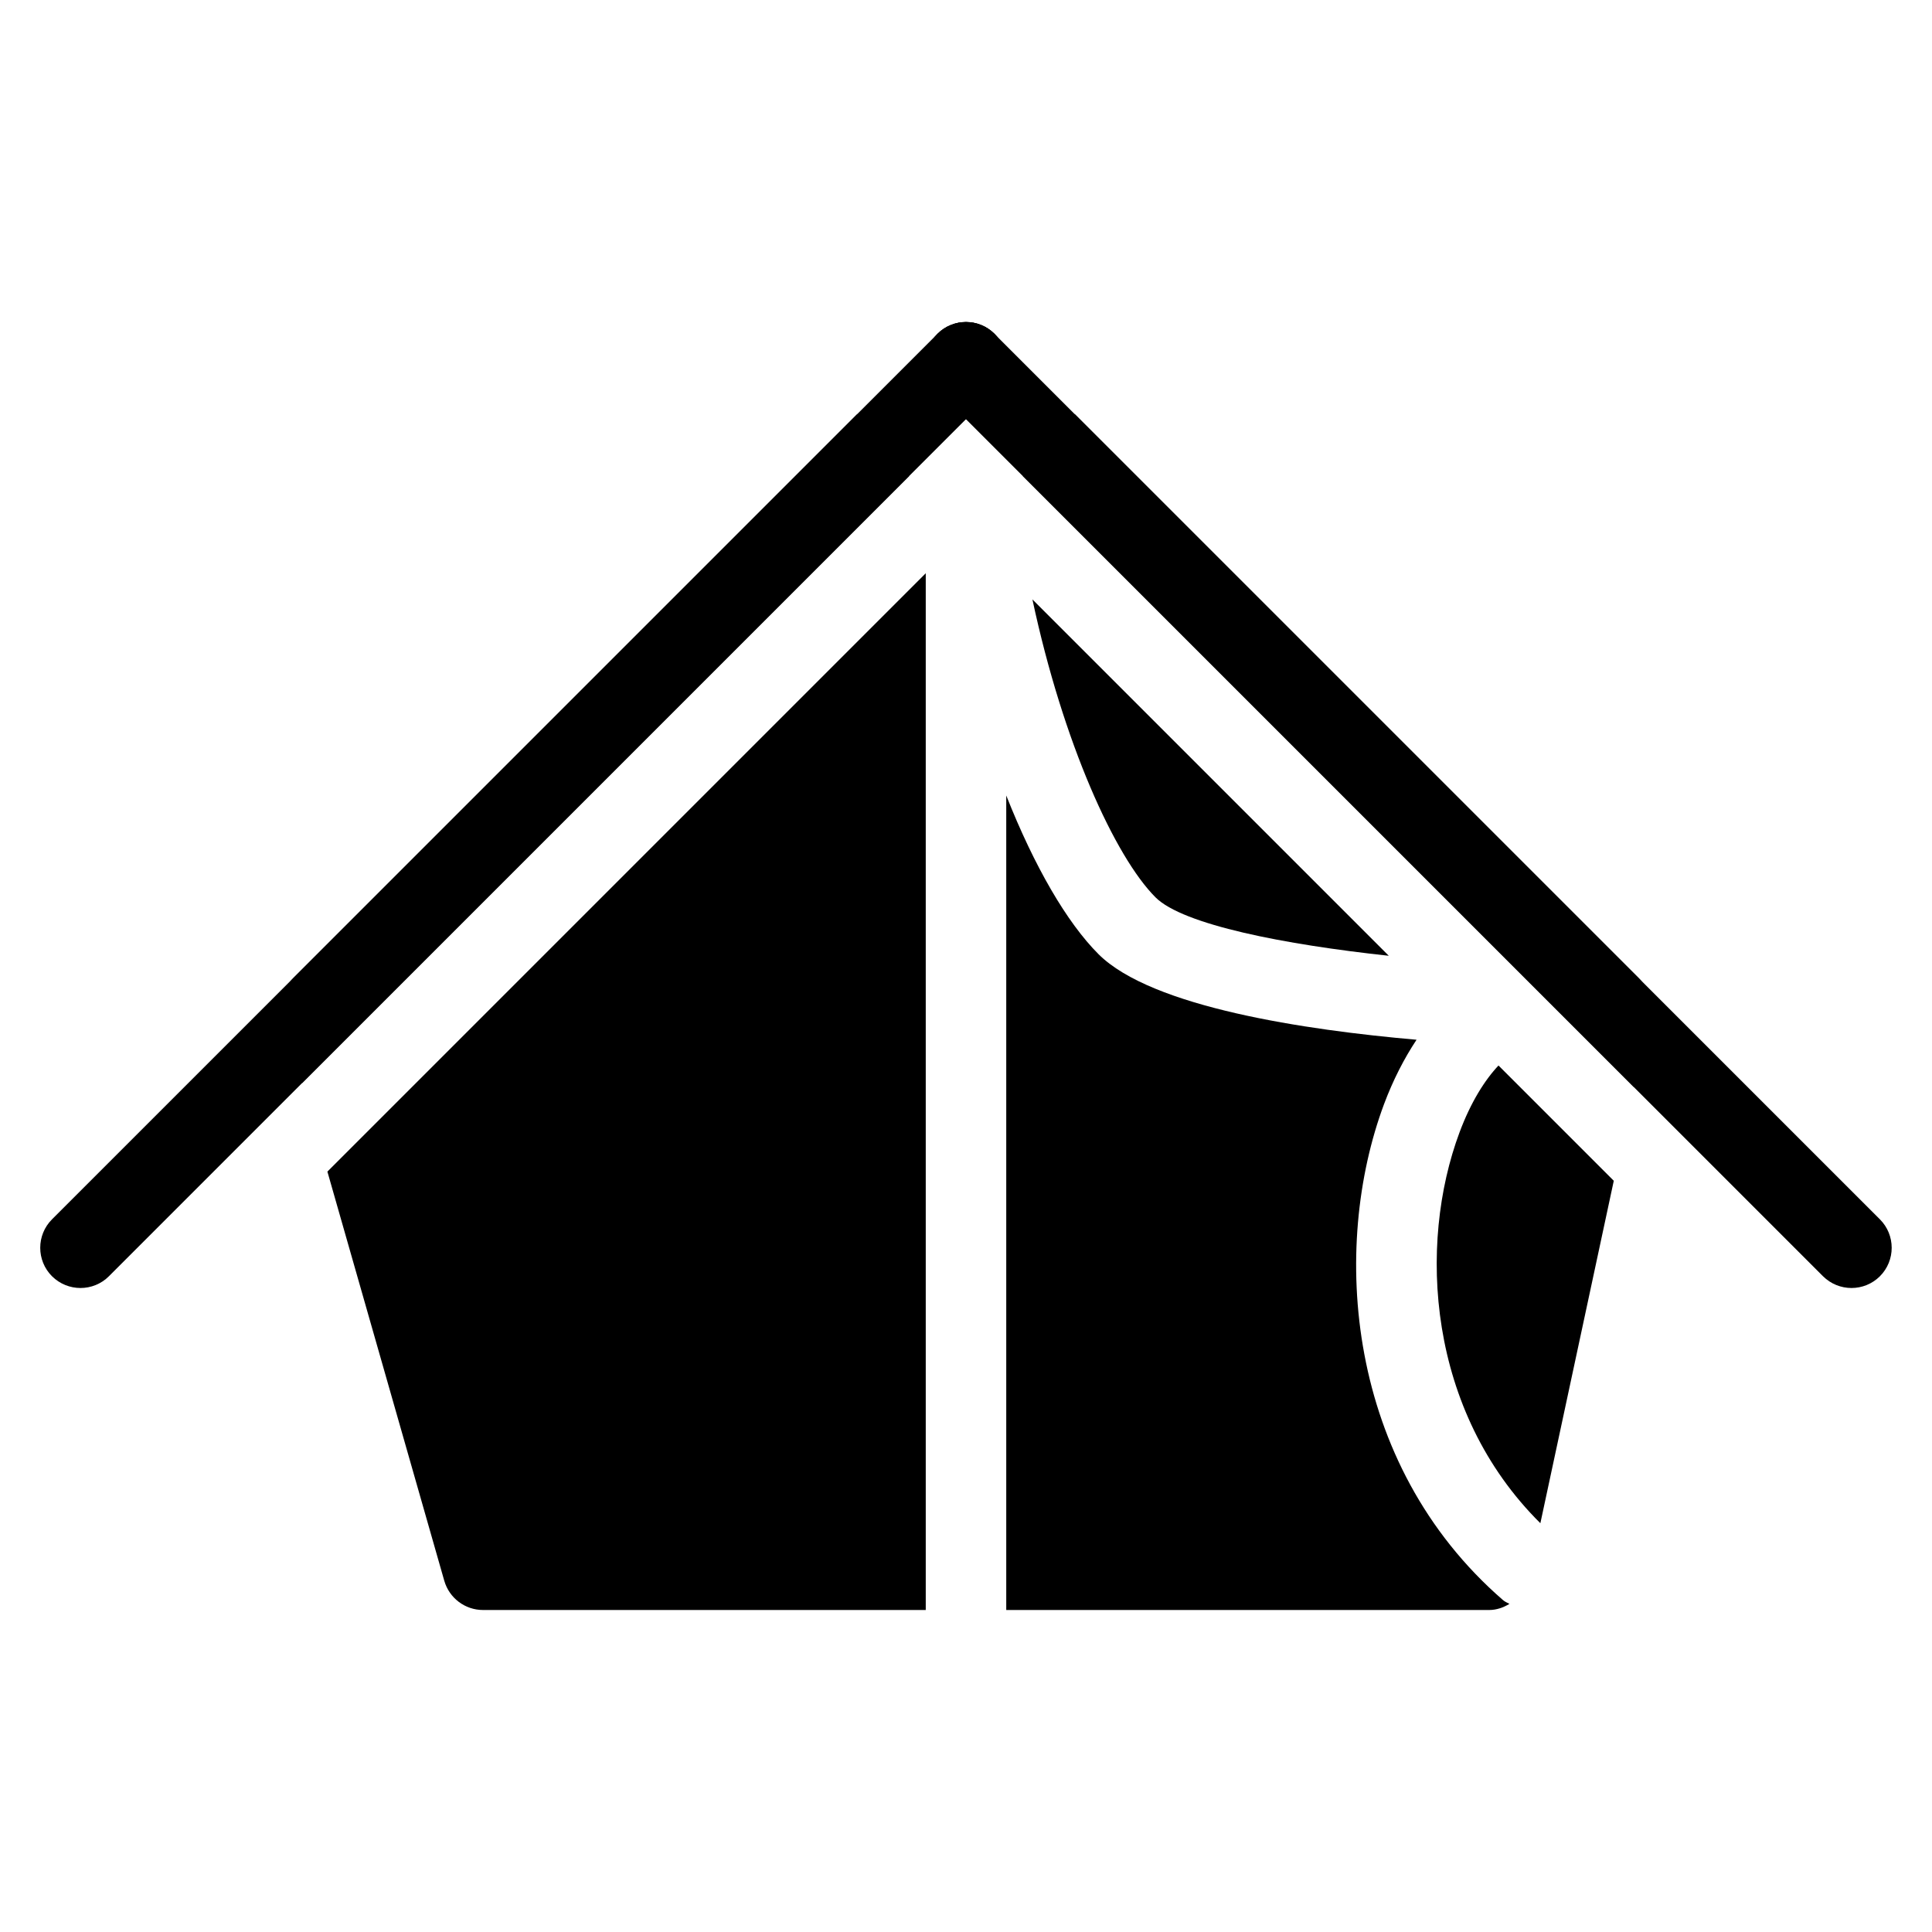 <?xml version="1.0" encoding="iso-8859-1"?>
<!-- Generator: Adobe Illustrator 19.0.0, SVG Export Plug-In . SVG Version: 6.00 Build 0)  -->
<svg version="1.1" id="Layer_1" xmlns="http://www.w3.org/2000/svg" xmlns:xlink="http://www.w3.org/1999/xlink" x="0px" y="0px"
	 viewBox="0 0 24 24" style="enable-background:new 0 0 24 24;" xml:space="preserve">
<g id="XMLID_66_">
	<path d="M12.5,4.5c0-0.133-0.052-0.259-0.146-0.354c-0.048-0.048-0.104-0.084-0.164-0.109C12.13,4.013,12.066,4,12,4
		s-0.13,0.013-0.19,0.038c-0.06,0.024-0.116,0.06-0.164,0.109C11.552,4.241,11.5,4.367,11.5,4.5s0.052,0.259,0.146,0.354L12,5.207
		l0.354-0.354C12.448,4.759,12.5,4.633,12.5,4.5z"/>
	<path d="M10.939,5.561c-0.123-0.123-0.217-0.266-0.289-0.418l-7.004,7.004c-0.128,0.128-0.177,0.316-0.127,0.491l0.234,0.817
		l7.54-7.54L10.939,5.561z"/>
	<path d="M20.489,12.605c0.036-0.166-0.015-0.338-0.135-0.458L13.35,5.143c-0.073,0.152-0.167,0.295-0.289,0.418l-0.354,0.354
		l7.589,7.589L20.489,12.605z"/>
	<g id="XMLID_67_">
		<path d="M1,16c-0.128,0-0.256-0.049-0.354-0.146c-0.195-0.195-0.195-0.512,0-0.707l11-11c0.195-0.195,0.512-0.195,0.707,0
			s0.195,0.512,0,0.707l-11,11C1.256,15.951,1.128,16,1,16z"/>
	</g>
	<g>
		<path d="M17.252,11.873l-4.427-4.427c0.382,1.788,1.027,3.198,1.529,3.701C14.696,11.489,15.963,11.734,17.252,11.873z"/>
		<path d="M18.615,13.236c-0.168,0.178-0.342,0.45-0.484,0.83c-0.521,1.397-0.4,3.464,1.004,4.856l0.912-4.254L18.615,13.236z"/>
		<path d="M18.672,19.878c-1.961-1.7-2.141-4.386-1.479-6.162c0.114-0.304,0.251-0.569,0.404-0.8
			c-1.376-0.12-3.29-0.403-3.951-1.063c-0.393-0.393-0.796-1.087-1.146-1.971V20h6c0.092,0,0.176-0.031,0.251-0.076
			C18.725,19.909,18.696,19.899,18.672,19.878z"/>
		<path d="M11.5,7.121l-7.433,7.433l1.452,5.083C5.581,19.852,5.777,20,6,20h5.5V7.121z"/>
	</g>
	<g>
		<path d="M23,16c-0.128,0-0.256-0.049-0.354-0.146l-11-11c-0.195-0.195-0.195-0.512,0-0.707s0.512-0.195,0.707,0l11,11
			c0.195,0.195,0.195,0.512,0,0.707C23.256,15.951,23.128,16,23,16z"/>
	</g>
</g>
<g>
</g>
<g>
</g>
<g>
</g>
<g>
</g>
<g>
</g>
<g>
</g>
<g>
</g>
<g>
</g>
<g>
</g>
<g>
</g>
<g>
</g>
<g>
</g>
<g>
</g>
<g>
</g>
<g>
</g>
</svg>
